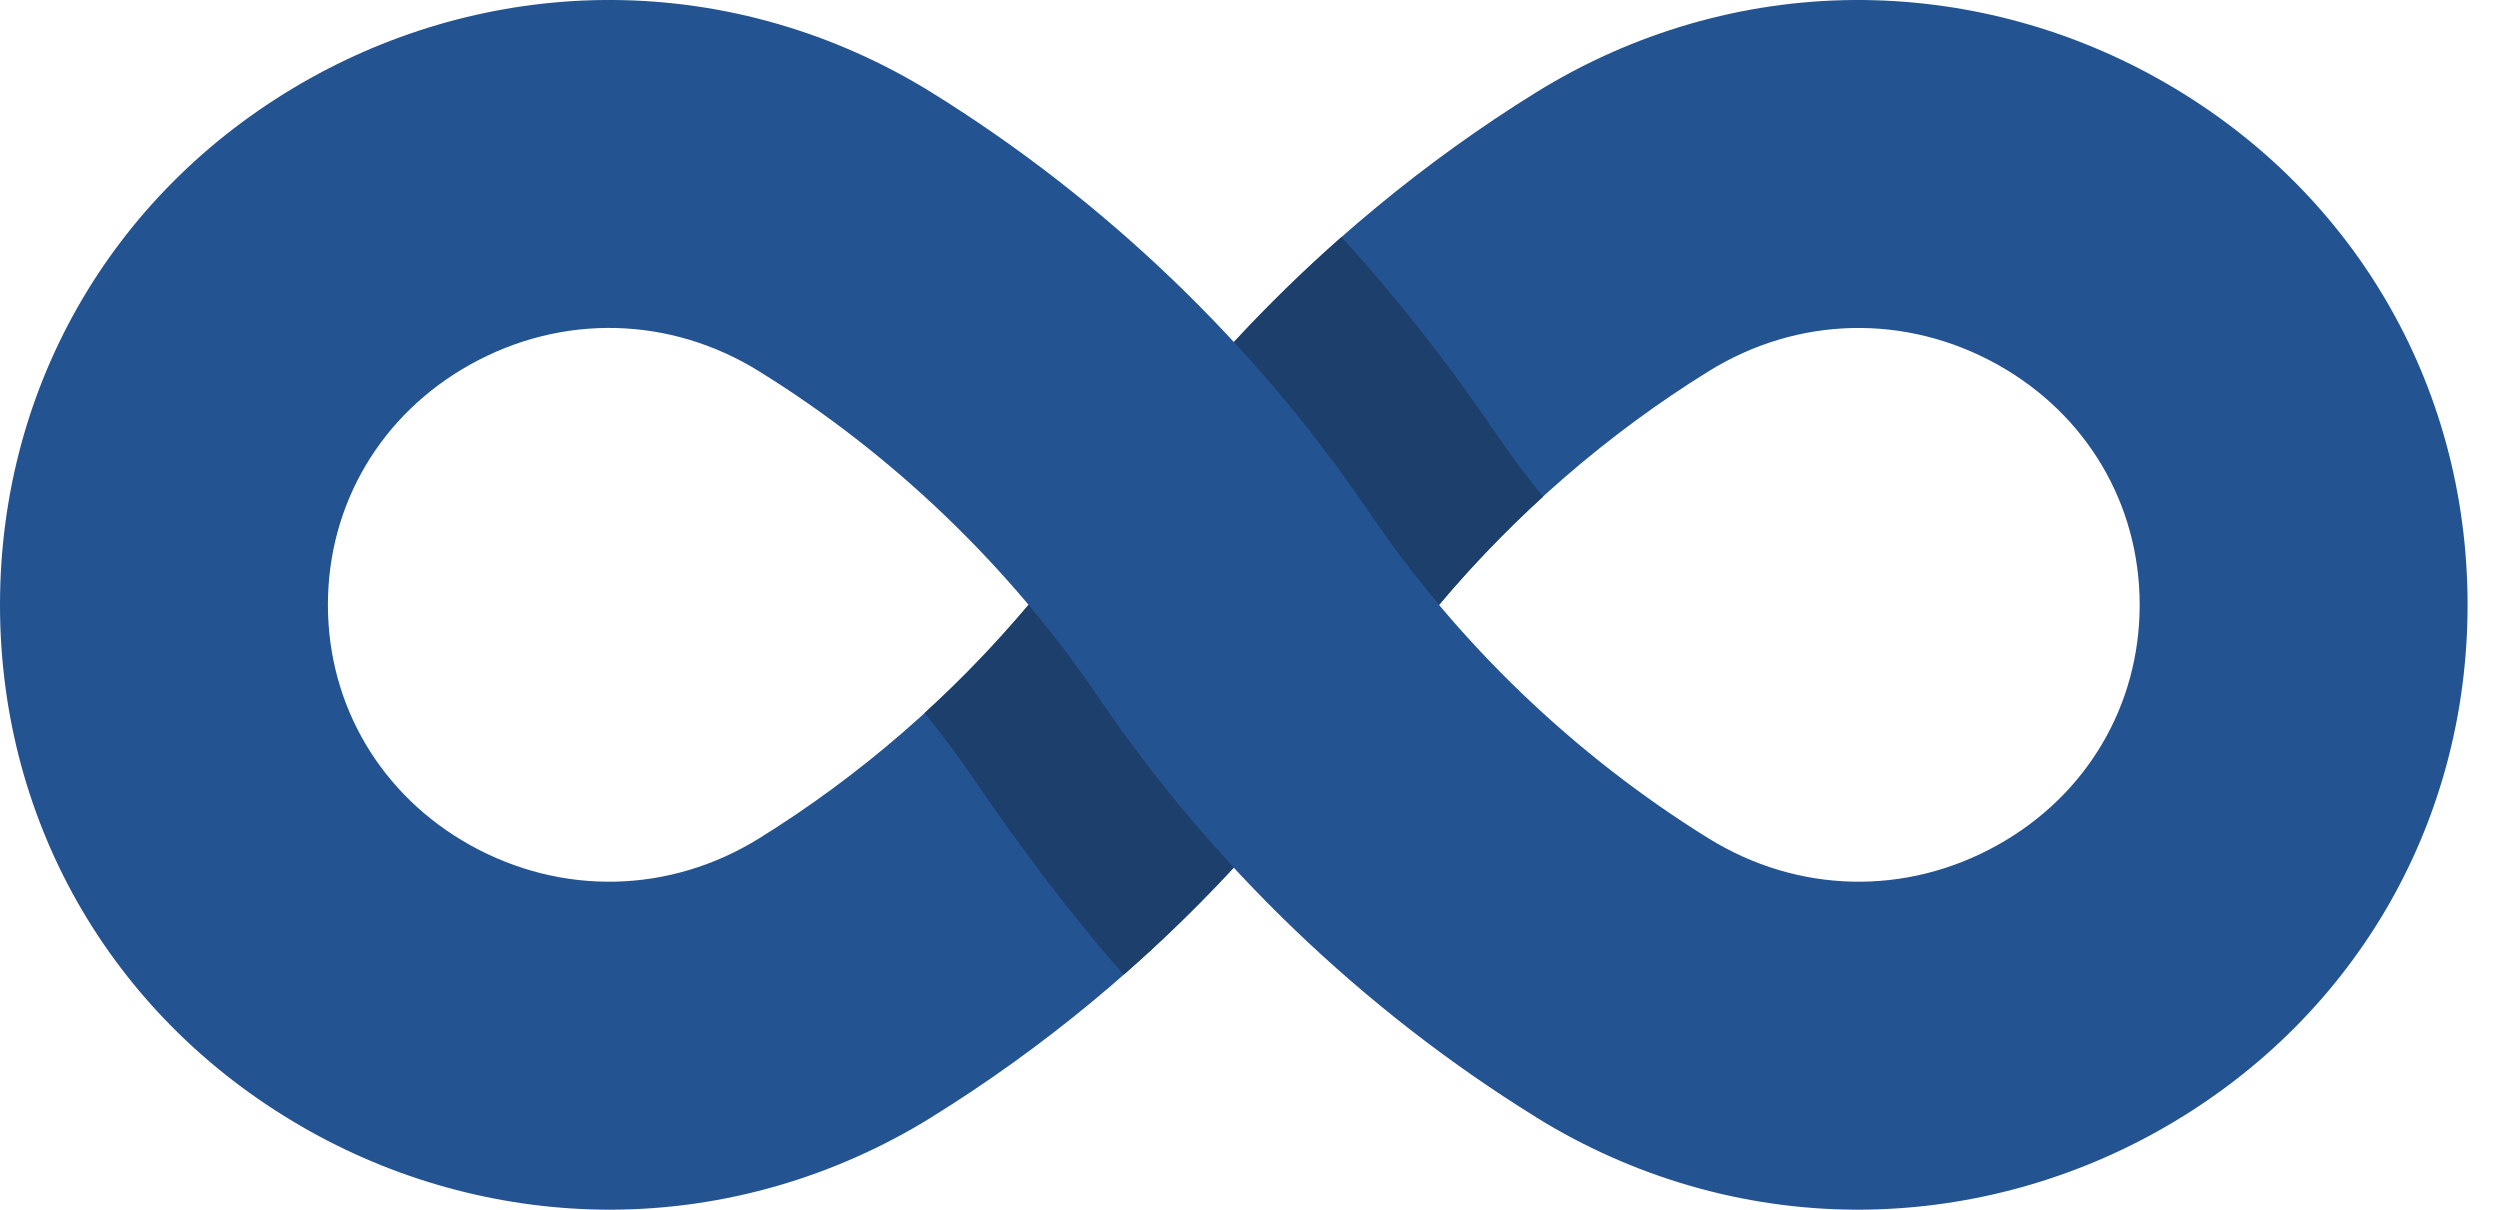 <svg width="31" height="15" viewBox="0 0 31 15" fill="none" xmlns="http://www.w3.org/2000/svg">
<path d="M21.188 4.603C22.294 3.918 23.632 3.888 24.768 4.52C25.873 5.136 26.532 6.249 26.532 7.5C26.532 8.75 25.873 9.864 24.768 10.48C23.632 11.113 22.294 11.081 21.188 10.397C19.527 9.368 18.073 7.973 16.983 6.361C15.575 4.278 13.697 2.475 11.552 1.147C11.552 1.147 11.552 1.147 11.551 1.146C10.351 0.403 8.984 0.007 7.598 0C6.295 -0.008 5 0.329 3.852 0.968C1.44 2.311 0 4.753 0 7.5C0 10.247 1.44 12.689 3.852 14.032C4.99 14.666 6.272 15 7.562 15C7.574 15 7.586 15 7.598 15C8.984 14.993 10.351 14.597 11.551 13.854L11.553 13.852C12.93 12.999 14.196 11.95 15.299 10.758C14.684 10.093 14.119 9.384 13.615 8.639C13.349 8.245 13.061 7.865 12.754 7.5C11.803 8.632 10.666 9.619 9.411 10.397C9.41 10.397 9.41 10.397 9.41 10.397H9.411C8.305 11.082 6.967 11.112 5.831 10.48C4.726 9.864 4.066 8.75 4.066 7.5C4.066 6.249 4.726 5.136 5.831 4.52C6.967 3.887 8.305 3.918 9.411 4.603C9.411 4.603 9.411 4.603 9.411 4.603C11.072 5.632 12.525 7.027 13.615 8.639C15.023 10.721 16.9 12.523 19.044 13.851C19.045 13.852 19.046 13.853 19.047 13.854C20.247 14.597 21.614 14.993 23 15C23.012 15 23.024 15 23.037 15C24.327 15 25.609 14.665 26.746 14.032C29.158 12.689 30.598 10.247 30.598 7.5C30.598 4.753 29.158 2.311 26.746 0.968C25.598 0.329 24.305 -0.006 23 6.93315e-05C21.614 0.007 20.247 0.403 19.047 1.146C19.048 1.146 19.049 1.145 19.05 1.145C19.049 1.145 19.048 1.146 19.047 1.146C17.67 2 16.403 3.049 15.299 4.243C15.914 4.907 16.479 5.616 16.983 6.361C17.249 6.755 17.537 7.135 17.844 7.5C18.795 6.368 19.932 5.381 21.188 4.603Z" fill="#235390"/>
<path d="M12.754 7.5C13.061 7.865 13.348 8.245 13.615 8.639C14.119 9.384 14.684 10.093 15.299 10.758C14.868 11.223 14.412 11.667 13.935 12.085C13.294 11.364 12.591 10.422 12.085 9.673C11.894 9.391 11.685 9.112 11.465 8.841C11.924 8.423 12.355 7.974 12.754 7.5Z" fill="#1C3F6C"/>
<path d="M15.301 4.241V4.241C15.916 4.906 16.48 5.616 16.984 6.361C17.07 6.488 17.159 6.614 17.25 6.738C17.23 6.71 17.209 6.683 17.189 6.655C17.253 6.744 17.318 6.833 17.384 6.92C17.389 6.927 17.394 6.934 17.399 6.941C17.542 7.13 17.69 7.316 17.843 7.498C17.844 7.498 17.844 7.499 17.845 7.5C18.243 7.026 18.675 6.578 19.133 6.159C18.914 5.889 18.706 5.61 18.514 5.326C17.975 4.529 17.298 3.664 16.634 2.94C16.168 3.351 15.722 3.785 15.301 4.241Z" fill="#1C3F6C"/>
</svg>
